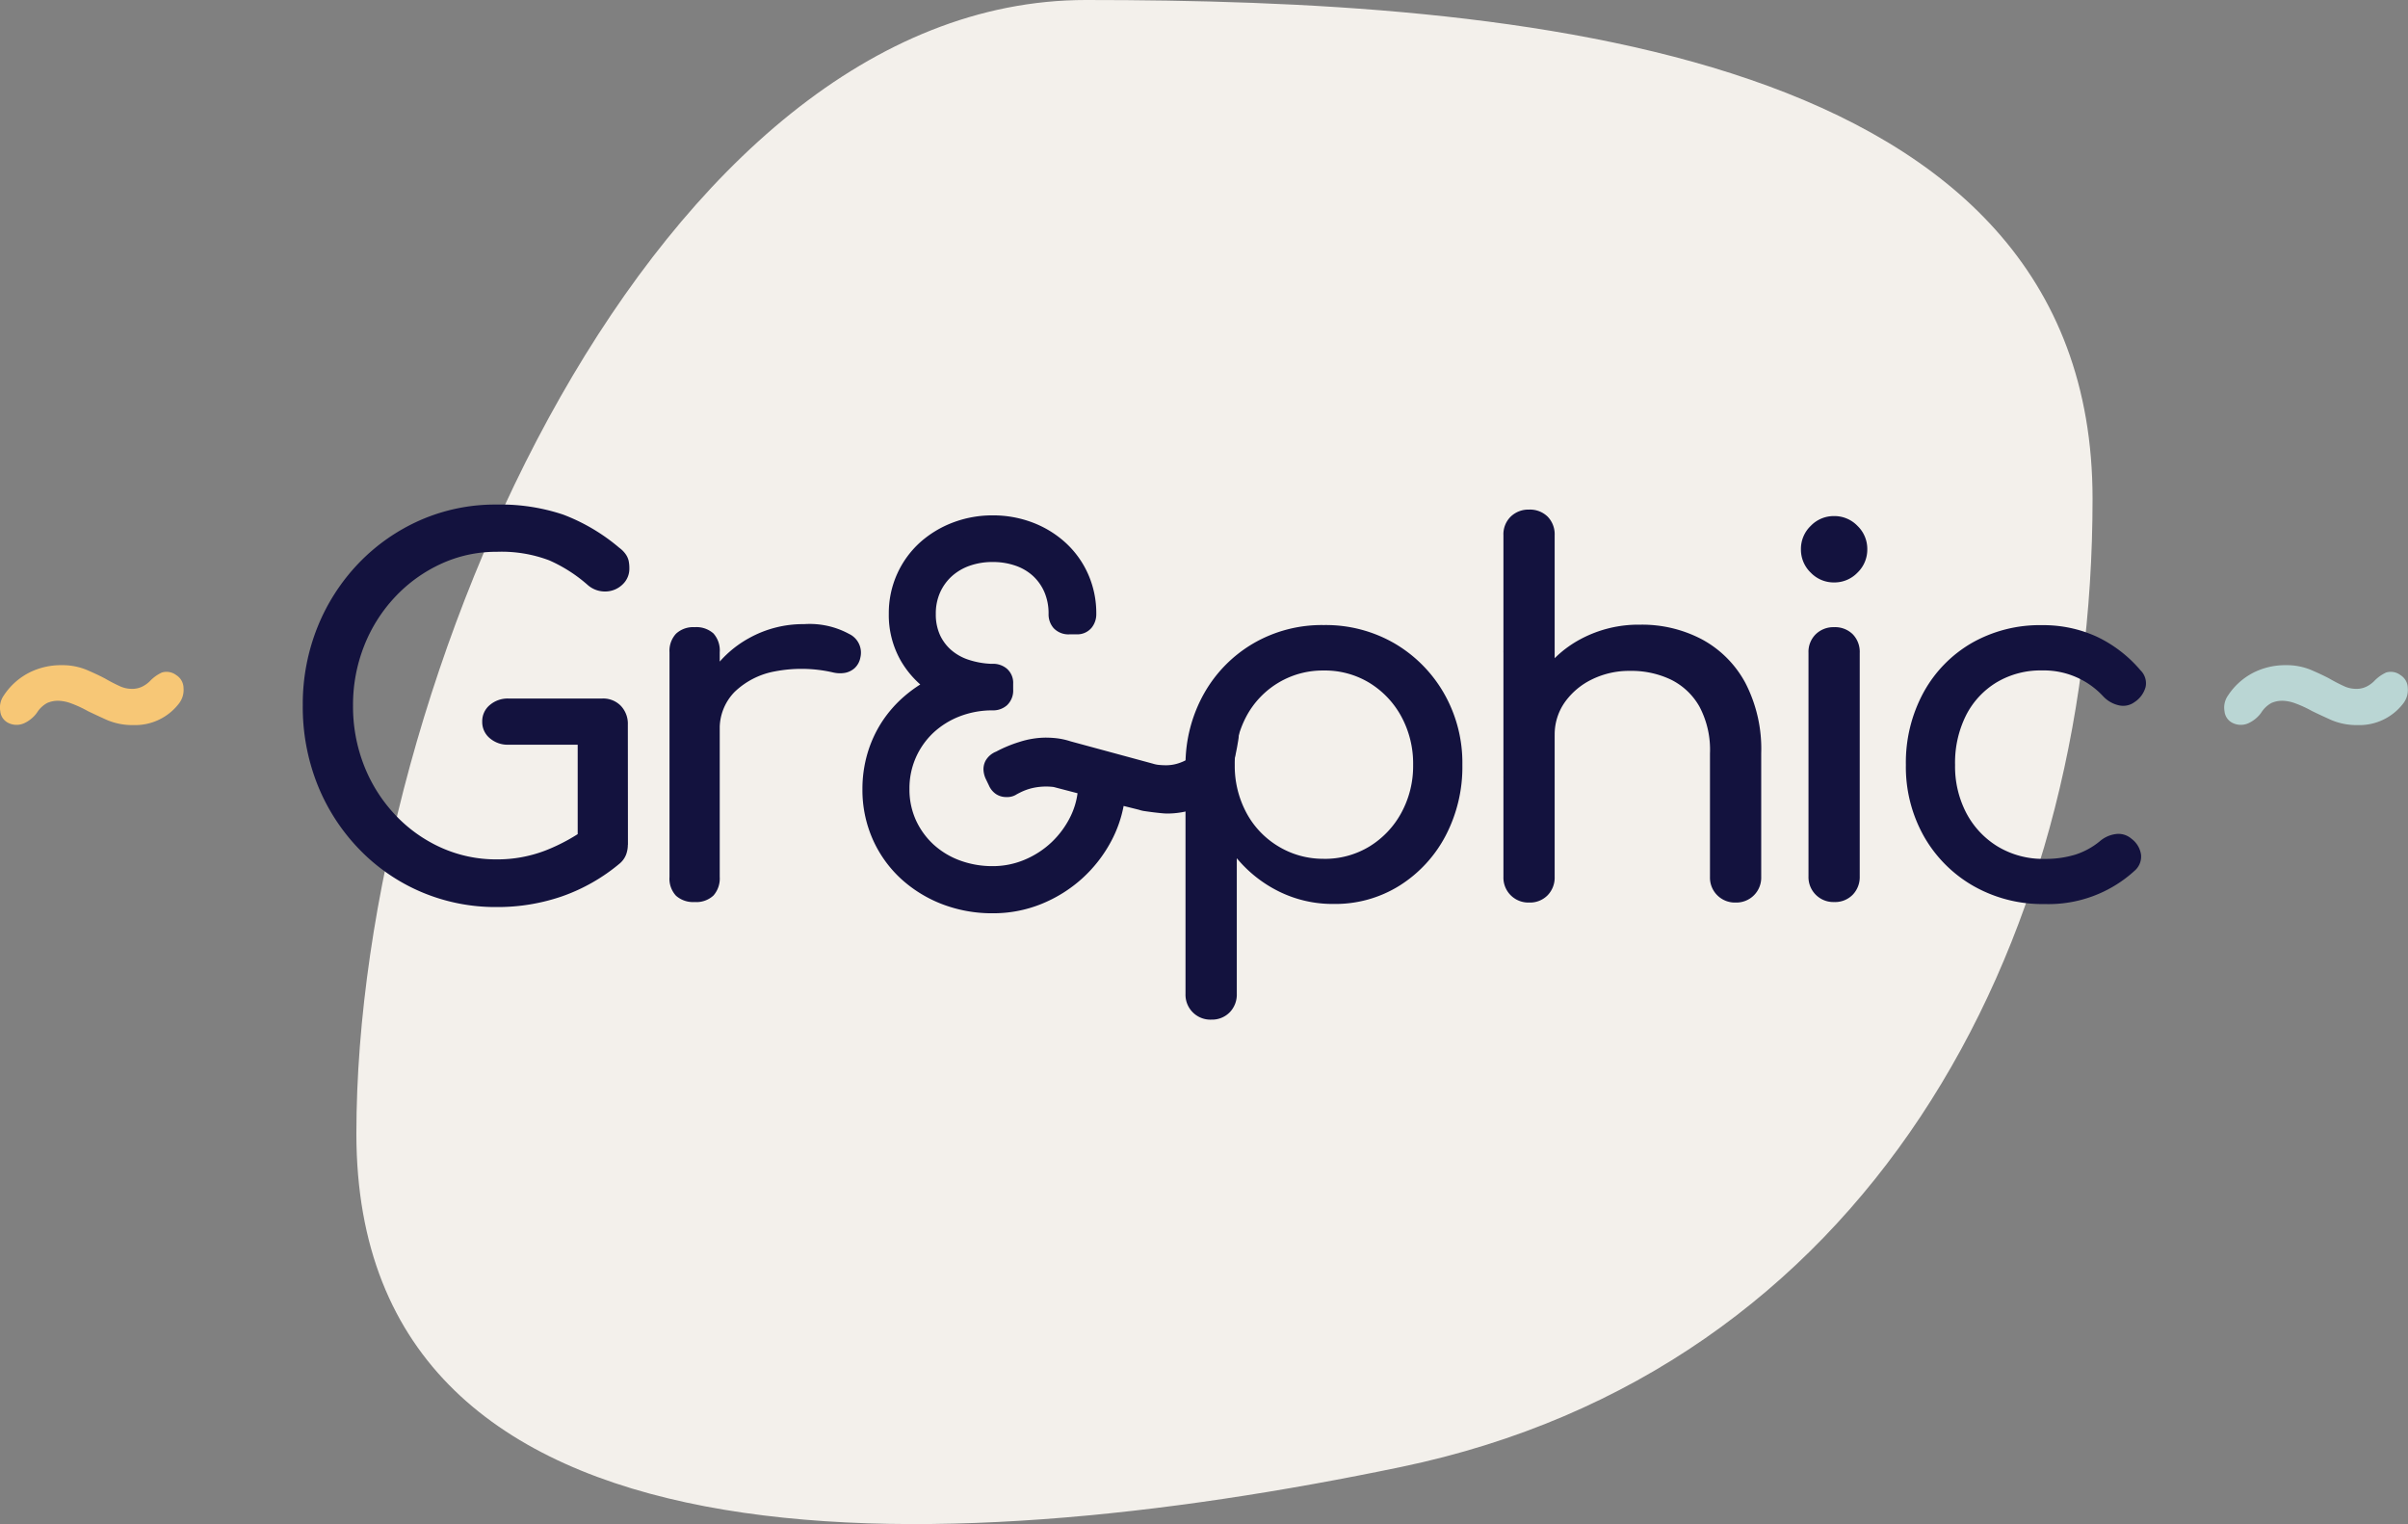 <svg xmlns="http://www.w3.org/2000/svg" width="95.596" height="60.5" viewBox="0 0 95.596 60.5">
    <rect x="0" y="0" width="95.596" height="60.5" fill="#808080" stroke="none"/>
    <g id="Group_13" data-name="Group 13" transform="translate(-287.491 -196)">
    <path id="Emma_Selfportrait_zw_square" d="M57.249,61.548c17.021,0,39.961,1.821,39.961,19.8s-9.058,34.6-27.446,38.428-41.479,4.752-41.479-13.23S40.228,61.548,57.249,61.548Z" transform="translate(273.354 134.452)" fill="#f3f0eb"/>
    <path id="Path_16" data-name="Path 16" d="M14.871,130.245a2.583,2.583,0,0,1-1.047-.2q-.443-.2-.763-.355a4.538,4.538,0,0,0-.674-.31,1.56,1.56,0,0,0-.5-.1,1.06,1.06,0,0,0-.443.089,1.122,1.122,0,0,0-.408.39,1.288,1.288,0,0,1-.514.417.737.737,0,0,1-.639-.027.576.576,0,0,1-.3-.461.83.83,0,0,1,.142-.621,2.656,2.656,0,0,1,1-.9,2.8,2.8,0,0,1,1.286-.3,2.525,2.525,0,0,1,1,.186q.435.186.736.346a6.408,6.408,0,0,0,.621.319,1.142,1.142,0,0,0,.443.089.9.9,0,0,0,.408-.089,1.148,1.148,0,0,0,.3-.213,1.563,1.563,0,0,1,.479-.346.637.637,0,0,1,.568.1.612.612,0,0,1,.293.514.876.876,0,0,1-.2.639A2.188,2.188,0,0,1,14.871,130.245Z" transform="translate(277.918 94.536)" fill="#f7c776"/>
    <path id="Path_17" data-name="Path 17" d="M14.871,130.245a2.583,2.583,0,0,1-1.047-.2q-.443-.2-.763-.355a4.538,4.538,0,0,0-.674-.31,1.56,1.56,0,0,0-.5-.1,1.06,1.06,0,0,0-.443.089,1.122,1.122,0,0,0-.408.39,1.288,1.288,0,0,1-.514.417.737.737,0,0,1-.639-.027.576.576,0,0,1-.3-.461.83.83,0,0,1,.142-.621,2.656,2.656,0,0,1,1-.9,2.8,2.8,0,0,1,1.286-.3,2.525,2.525,0,0,1,1,.186q.435.186.736.346a6.408,6.408,0,0,0,.621.319,1.142,1.142,0,0,0,.443.089.9.9,0,0,0,.408-.089,1.148,1.148,0,0,0,.3-.213,1.563,1.563,0,0,1,.479-.346.637.637,0,0,1,.568.1.612.612,0,0,1,.293.514.876.876,0,0,1-.2.639A2.188,2.188,0,0,1,14.871,130.245Z" transform="translate(366.219 94.536)" fill="#bad6d4"/>
    <g id="Group_4" data-name="Group 4" transform="translate(299.515 216.027)">
        <path id="Path_11" data-name="Path 11" d="M45.115-236.352a7.528,7.528,0,0,1-3.022-.608,7.512,7.512,0,0,1-2.453-1.7A7.881,7.881,0,0,1,38-241.2a8.332,8.332,0,0,1-.588-3.152A8.2,8.2,0,0,1,38-247.472a7.908,7.908,0,0,1,1.636-2.533,7.673,7.673,0,0,1,2.443-1.705,7.4,7.4,0,0,1,3.032-.618,7.813,7.813,0,0,1,2.643.4,7.6,7.6,0,0,1,2.224,1.316,1.105,1.105,0,0,1,.249.249.756.756,0,0,1,.12.259,1.392,1.392,0,0,1,.03.309.851.851,0,0,1-.269.638.99.99,0,0,1-.658.279,1.036,1.036,0,0,1-.728-.259,5.918,5.918,0,0,0-1.526-.977,5.349,5.349,0,0,0-2.084-.339,5.22,5.22,0,0,0-2.214.479,5.848,5.848,0,0,0-1.825,1.316,6.077,6.077,0,0,0-1.227,1.945,6.355,6.355,0,0,0-.439,2.364,6.409,6.409,0,0,0,.439,2.384,6.078,6.078,0,0,0,1.227,1.945,5.714,5.714,0,0,0,1.825,1.307,5.314,5.314,0,0,0,2.214.469,5.316,5.316,0,0,0,1.925-.349,7.423,7.423,0,0,0,1.745-.967,1.048,1.048,0,0,1,.708-.229.9.9,0,0,1,.588.279.953.953,0,0,1,.239.688,1.117,1.117,0,0,1-.07.389.874.874,0,0,1-.249.349,7.335,7.335,0,0,1-2.294,1.307A7.858,7.858,0,0,1,45.115-236.352Zm5.206-2.473-1.995-.4v-3.57H45.574a1.087,1.087,0,0,1-.738-.259.833.833,0,0,1-.3-.658.833.833,0,0,1,.3-.658,1.087,1.087,0,0,1,.738-.259H49.3a.979.979,0,0,1,.738.289,1.032,1.032,0,0,1,.279.748Zm2.627-4.548a3.98,3.98,0,0,1,.588-2.144,4.313,4.313,0,0,1,1.586-1.506,4.414,4.414,0,0,1,2.194-.559,3.278,3.278,0,0,1,1.785.389.822.822,0,0,1,.449.928.766.766,0,0,1-.229.429.792.792,0,0,1-.389.189,1.181,1.181,0,0,1-.479-.02,5.591,5.591,0,0,0-2.294-.04,3.106,3.106,0,0,0-1.606.818,2.073,2.073,0,0,0-.588,1.516Zm.02,6.822a1.022,1.022,0,0,1-.738-.249.992.992,0,0,1-.259-.748v-8.916a1,1,0,0,1,.259-.738,1,1,0,0,1,.738-.259,1.016,1.016,0,0,1,.748.249,1.016,1.016,0,0,1,.249.748v8.916a1.022,1.022,0,0,1-.249.738A.992.992,0,0,1,52.969-236.551Zm20.505,4.668a.987.987,0,0,1-.728-.289.987.987,0,0,1-.289-.728V-242a5.758,5.758,0,0,1,.738-2.832,5.333,5.333,0,0,1,1.955-1.985,5.4,5.4,0,0,1,2.793-.728,5.439,5.439,0,0,1,2.812.728,5.409,5.409,0,0,1,1.965,1.985A5.546,5.546,0,0,1,83.447-242a5.879,5.879,0,0,1-.668,2.822,5.174,5.174,0,0,1-1.825,1.975,4.8,4.8,0,0,1-2.613.728,4.811,4.811,0,0,1-2.164-.489,5.132,5.132,0,0,1-1.685-1.326v5.386a1.006,1.006,0,0,1-.279.728A.979.979,0,0,1,73.474-231.884Zm4.468-6.383a3.4,3.4,0,0,0,1.815-.489,3.549,3.549,0,0,0,1.267-1.336,3.87,3.87,0,0,0,.469-1.9,3.911,3.911,0,0,0-.469-1.925,3.55,3.55,0,0,0-1.267-1.336,3.4,3.4,0,0,0-1.815-.489,3.42,3.42,0,0,0-1.805.489,3.451,3.451,0,0,0-1.267,1.336A3.979,3.979,0,0,0,74.411-242a3.937,3.937,0,0,0,.459,1.9,3.45,3.45,0,0,0,1.267,1.336A3.419,3.419,0,0,0,77.942-238.267Zm16.353,1.735a.987.987,0,0,1-.728-.289.987.987,0,0,1-.289-.728v-4.907a3.649,3.649,0,0,0-.419-1.855,2.638,2.638,0,0,0-1.127-1.067,3.631,3.631,0,0,0-1.626-.349,3.342,3.342,0,0,0-1.516.339,2.834,2.834,0,0,0-1.077.908,2.218,2.218,0,0,0-.4,1.307H85.857a4.19,4.19,0,0,1,.608-2.244,4.392,4.392,0,0,1,1.666-1.566,4.863,4.863,0,0,1,2.374-.578,5.091,5.091,0,0,1,2.463.588,4.245,4.245,0,0,1,1.715,1.725,5.7,5.7,0,0,1,.628,2.793v4.907a.987.987,0,0,1-.289.728A.987.987,0,0,1,94.295-236.531Zm-8.2,0a.987.987,0,0,1-.728-.289.987.987,0,0,1-.289-.728v-8.9a.979.979,0,0,1,.289-.738,1.006,1.006,0,0,1,.728-.279,1,1,0,0,1,.738.279,1,1,0,0,1,.279.738v8.9a1.006,1.006,0,0,1-.279.728A.979.979,0,0,1,86.1-236.531Zm0-3.989a.987.987,0,0,1-.728-.289.987.987,0,0,1-.289-.728v-9.574a.979.979,0,0,1,.289-.738,1.006,1.006,0,0,1,.728-.279,1,1,0,0,1,.738.279,1,1,0,0,1,.279.738v9.574a1.006,1.006,0,0,1-.279.728A.979.979,0,0,1,86.1-240.521Zm12.111,3.969a.987.987,0,0,1-.728-.289.987.987,0,0,1-.289-.728v-8.876a.979.979,0,0,1,.289-.738,1.006,1.006,0,0,1,.728-.279,1,1,0,0,1,.738.279,1,1,0,0,1,.279.738v8.876a1.006,1.006,0,0,1-.279.728A.979.979,0,0,1,98.208-236.551Zm0-12.686a1.266,1.266,0,0,1-.928-.389,1.266,1.266,0,0,1-.389-.928,1.266,1.266,0,0,1,.389-.928,1.266,1.266,0,0,1,.928-.389,1.266,1.266,0,0,1,.928.389,1.266,1.266,0,0,1,.389.928,1.266,1.266,0,0,1-.389.928A1.266,1.266,0,0,1,98.208-249.237Zm8.354,12.766a5.531,5.531,0,0,1-2.842-.728,5.257,5.257,0,0,1-1.955-1.975,5.613,5.613,0,0,1-.708-2.822,5.815,5.815,0,0,1,.7-2.872,5.084,5.084,0,0,1,1.915-1.965,5.449,5.449,0,0,1,2.793-.708,5.1,5.1,0,0,1,2.154.449,5.181,5.181,0,0,1,1.755,1.346.718.718,0,0,1,.2.658,1.041,1.041,0,0,1-.439.6.758.758,0,0,1-.618.13,1.215,1.215,0,0,1-.618-.349,3.207,3.207,0,0,0-2.433-1.037,3.41,3.41,0,0,0-1.8.469,3.252,3.252,0,0,0-1.217,1.306,4.2,4.2,0,0,0-.439,1.975,3.992,3.992,0,0,0,.449,1.915,3.419,3.419,0,0,0,1.247,1.326,3.48,3.48,0,0,0,1.855.489,4.022,4.022,0,0,0,1.227-.17,2.93,2.93,0,0,0,.967-.529,1.21,1.21,0,0,1,.658-.289.785.785,0,0,1,.6.189.954.954,0,0,1,.379.628.739.739,0,0,1-.239.628A5.067,5.067,0,0,1,106.562-236.471Z" transform="translate(-37.416 252.329)" fill="#13123e"/>
        <path id="Path_12" data-name="Path 12" d="M25.827-227.2a4.973,4.973,0,0,1,.884-.369,3.094,3.094,0,0,1,.914-.14,3.6,3.6,0,0,1,.414.025,2.473,2.473,0,0,1,.464.1l3.272.888a1.557,1.557,0,0,0,.324.065q.165.015.314.015a1.97,1.97,0,0,0,.678-.12,2.183,2.183,0,0,0,.6-.329,2.333,2.333,0,0,0,.474-.5,1.928,1.928,0,0,0,.294-.638.377.377,0,0,1,.359-.289.461.461,0,0,1,.189.04c.336.133-.392,2.138-.658,2.344a3.209,3.209,0,0,1-.883.484,2.988,2.988,0,0,1-1.022.175q-.07,0-.219-.015t-.309-.035q-.16-.02-.294-.04a.712.712,0,0,1-.175-.04l-1.027-.269a4.5,4.5,0,0,1-.514,1.69,5.061,5.061,0,0,1-1.083,1.386,5.091,5.091,0,0,1-1.508.937,4.686,4.686,0,0,1-1.777.344,5.129,5.129,0,0,1-1.872-.339,4.776,4.776,0,0,1-1.528-.942,4.355,4.355,0,0,1-1.028-1.441,4.446,4.446,0,0,1-.374-1.835,4.592,4.592,0,0,1,.185-1.311,4.386,4.386,0,0,1,.524-1.147,4.426,4.426,0,0,1,.824-.943,5,5,0,0,1,1.073-.708,3.4,3.4,0,0,1-1.134-1.177,3.264,3.264,0,0,1-.425-1.676,3.392,3.392,0,0,1,.3-1.431,3.384,3.384,0,0,1,.814-1.117,3.773,3.773,0,0,1,1.193-.723,4.024,4.024,0,0,1,1.448-.259,4.024,4.024,0,0,1,1.448.259,3.713,3.713,0,0,1,1.188.723,3.358,3.358,0,0,1,.8,1.117,3.441,3.441,0,0,1,.295,1.431.484.484,0,0,1-.1.314.377.377,0,0,1-.312.125h-.272a.457.457,0,0,1-.357-.12.465.465,0,0,1-.106-.319,2.509,2.509,0,0,0-.194-1.007,2.258,2.258,0,0,0-.539-.768,2.343,2.343,0,0,0-.823-.489,3.086,3.086,0,0,0-1.037-.17,3.086,3.086,0,0,0-1.037.17,2.45,2.45,0,0,0-.833.489,2.31,2.31,0,0,0-.559.768,2.4,2.4,0,0,0-.2,1.007,2.334,2.334,0,0,0,.194.982,2.144,2.144,0,0,0,.534.723,2.366,2.366,0,0,0,.8.459,3.638,3.638,0,0,0,1,.189h.11a.487.487,0,0,1,.314.1.385.385,0,0,1,.125.319v.219a.45.45,0,0,1-.12.354.467.467,0,0,1-.319.1,3.935,3.935,0,0,0-1.436.259,3.613,3.613,0,0,0-1.167.723,3.394,3.394,0,0,0-.788,1.107,3.377,3.377,0,0,0-.289,1.4,3.3,3.3,0,0,0,.29,1.4,3.383,3.383,0,0,0,.789,1.087,3.527,3.527,0,0,0,1.168.708,4.085,4.085,0,0,0,1.438.249,3.594,3.594,0,0,0,1.4-.279,3.909,3.909,0,0,0,1.183-.763,3.94,3.94,0,0,0,.834-1.127,3.376,3.376,0,0,0,.35-1.381l-1.258-.329a2.628,2.628,0,0,0-.389-.03,2.9,2.9,0,0,0-.6.065,2.559,2.559,0,0,0-.634.234q-.1.05-.155.085a.361.361,0,0,1-.185.035.365.365,0,0,1-.35-.239l-.12-.249a.576.576,0,0,1-.06-.239A.387.387,0,0,1,25.827-227.2Z" transform="translate(1.858 237.338)" fill="#13123e"/>
        <path id="_-_Outline" data-name="&amp; - Outline" d="M20.85-225.864a5.464,5.464,0,0,1-1.985-.36,5.109,5.109,0,0,1-1.627-1,4.686,4.686,0,0,1-1.1-1.543,4.776,4.776,0,0,1-.4-1.963,4.925,4.925,0,0,1,.2-1.4,4.719,4.719,0,0,1,.562-1.228,4.759,4.759,0,0,1,.882-1.009,5.272,5.272,0,0,1,.7-.509,3.729,3.729,0,0,1-.824-.982,3.587,3.587,0,0,1-.467-1.833,3.718,3.718,0,0,1,.328-1.562A3.711,3.711,0,0,1,18-240.476a4.1,4.1,0,0,1,1.291-.783,4.355,4.355,0,0,1,1.56-.28,4.355,4.355,0,0,1,1.56.28,4.041,4.041,0,0,1,1.287.784,3.685,3.685,0,0,1,.878,1.22,3.767,3.767,0,0,1,.322,1.56.791.791,0,0,1-.17.51.677.677,0,0,1-.555.241H23.9a.751.751,0,0,1-.592-.225.769.769,0,0,1-.184-.526,2.211,2.211,0,0,0-.169-.883,1.958,1.958,0,0,0-.464-.663,2.044,2.044,0,0,0-.715-.423,2.789,2.789,0,0,0-.933-.152,2.789,2.789,0,0,0-.933.152,2.15,2.15,0,0,0-.728.426,2.01,2.01,0,0,0-.483.665,2.1,2.1,0,0,0-.176.878,2.036,2.036,0,0,0,.166.852,1.844,1.844,0,0,0,.456.619,2.066,2.066,0,0,0,.694.4,3.342,3.342,0,0,0,.912.173h.092a.793.793,0,0,1,.509.168.683.683,0,0,1,.242.563v.219a.745.745,0,0,1-.226.589.772.772,0,0,1-.525.182,3.642,3.642,0,0,0-1.323.238,3.319,3.319,0,0,0-1.067.661,3.1,3.1,0,0,0-.716,1.006,3.083,3.083,0,0,0-.262,1.273,3,3,0,0,0,.261,1.265,3.087,3.087,0,0,0,.717.988,3.233,3.233,0,0,0,1.066.645,3.793,3.793,0,0,0,1.329.23,3.3,3.3,0,0,0,1.278-.255,3.615,3.615,0,0,0,1.09-.7,3.647,3.647,0,0,0,.768-1.038,3.052,3.052,0,0,0,.3-1.006l-1.005-.263a2.563,2.563,0,0,0-.31-.02,2.6,2.6,0,0,0-.539.058,2.261,2.261,0,0,0-.556.207c-.058.029-.1.052-.13.071a.636.636,0,0,1-.352.084.673.673,0,0,1-.634-.422l-.117-.244a.893.893,0,0,1-.091-.375.686.686,0,0,1,.469-.646,5.143,5.143,0,0,1,.915-.38,3.421,3.421,0,0,1,1.005-.153,3.906,3.906,0,0,1,.451.027,2.794,2.794,0,0,1,.523.117l3.259.884a1.3,1.3,0,0,0,.271.055q.15.014.286.014a1.667,1.667,0,0,0,.571-.1,1.881,1.881,0,0,0,.513-.282,2.031,2.031,0,0,0,.41-.432,1.625,1.625,0,0,0,.247-.536.691.691,0,0,1,.662-.524.774.774,0,0,1,.316.067c.365.144-.3,2.652-.594,2.877a3.536,3.536,0,0,1-.968.531,3.314,3.314,0,0,1-1.128.193c-.053,0-.137-.005-.251-.017s-.208-.022-.317-.036-.209-.027-.3-.041a1.1,1.1,0,0,1-.229-.052l-.665-.174a4.826,4.826,0,0,1-.5,1.446,5.4,5.4,0,0,1-1.149,1.471,5.427,5.427,0,0,1-1.6.995A5.019,5.019,0,0,1,20.85-225.864Zm0-15.05a3.732,3.732,0,0,0-1.336.239,3.479,3.479,0,0,0-1.1.663A3.089,3.089,0,0,0,17.679-239a3.1,3.1,0,0,0-.271,1.3,2.971,2.971,0,0,0,.382,1.518,3.1,3.1,0,0,0,1.031,1.07l.472.3-.5.246a4.713,4.713,0,0,0-1.007.664,4.133,4.133,0,0,0-.766.876,4.094,4.094,0,0,0-.487,1.066,4.3,4.3,0,0,0-.172,1.223,4.156,4.156,0,0,0,.347,1.707,4.064,4.064,0,0,0,.955,1.339,4.487,4.487,0,0,0,1.429.881,4.842,4.842,0,0,0,1.759.318,4.4,4.4,0,0,0,1.66-.321,4.8,4.8,0,0,0,1.416-.88,4.773,4.773,0,0,0,1.016-1.3,4.211,4.211,0,0,0,.478-1.574l.036-.364,1.413.37.029.015a.591.591,0,0,1,.081.01q.131.019.287.039t.3.034c.086.009.148.013.188.013a2.691,2.691,0,0,0,.916-.156,2.913,2.913,0,0,0,.8-.437,3.108,3.108,0,0,0,.634-.666,2.915,2.915,0,0,0,.353-1.039l-.253-.1a.169.169,0,0,0-.073-.018c-.012,0-.034,0-.067.087a2.158,2.158,0,0,1-.331.708,2.655,2.655,0,0,1-.537.565,2.505,2.505,0,0,1-.683.376,2.29,2.29,0,0,1-.785.138q-.163,0-.342-.016a1.877,1.877,0,0,1-.389-.078l-3.261-.884a2.244,2.244,0,0,0-.419-.1,3.283,3.283,0,0,0-.378-.023,2.8,2.8,0,0,0-.822.126,4.679,4.679,0,0,0-.828.346c-.114.05-.114.075-.114.083a.272.272,0,0,0,.031.108l.118.245c.029.062.041.062.068.062a.966.966,0,0,0,.2-.087,2.873,2.873,0,0,1,.709-.261,3.223,3.223,0,0,1,.669-.072,2.939,2.939,0,0,1,.436.033l1.534.4-.01.251a3.7,3.7,0,0,1-.382,1.508,4.27,4.27,0,0,1-.9,1.216,4.238,4.238,0,0,1-1.277.824,3.922,3.922,0,0,1-1.518.3,4.415,4.415,0,0,1-1.547-.269,3.855,3.855,0,0,1-1.271-.771,3.71,3.71,0,0,1-.861-1.186,3.621,3.621,0,0,1-.318-1.527,3.7,3.7,0,0,1,.317-1.529,3.721,3.721,0,0,1,.86-1.208,3.941,3.941,0,0,1,1.267-.786,4.264,4.264,0,0,1,1.549-.281.19.19,0,0,0,.113-.027.422.422,0,0,0,.014-.119v-.219A.192.192,0,0,0,20.96-235a.188.188,0,0,0-.115-.027h-.11a3.984,3.984,0,0,1-1.1-.207,2.687,2.687,0,0,1-.9-.52,2.464,2.464,0,0,1-.611-.827A2.653,2.653,0,0,1,17.9-237.7a2.724,2.724,0,0,1,.233-1.137,2.631,2.631,0,0,1,.634-.871,2.773,2.773,0,0,1,.938-.551,3.412,3.412,0,0,1,1.142-.187,3.412,3.412,0,0,1,1.142.187,2.665,2.665,0,0,1,.931.554,2.579,2.579,0,0,1,.613.873,2.83,2.83,0,0,1,.22,1.132.186.186,0,0,0,.027.112.4.4,0,0,0,.123.015h.272a.158.158,0,0,0,.071-.01.177.177,0,0,0,.029-.116,3.147,3.147,0,0,0-.267-1.3,3.063,3.063,0,0,0-.729-1.014,3.418,3.418,0,0,0-1.089-.662A3.732,3.732,0,0,0,20.85-240.913Z" transform="translate(6.545 242.026)" fill="#13123e"/>
        <path id="_-_Outline_-_Outline" data-name="&amp; - Outline - Outline" d="M19.912-226.74A5.525,5.525,0,0,1,17.9-227.1a5.171,5.171,0,0,1-1.646-1.016,4.747,4.747,0,0,1-1.116-1.564,4.838,4.838,0,0,1-.407-1.988,4.987,4.987,0,0,1,.2-1.418,4.781,4.781,0,0,1,.569-1.244,4.82,4.82,0,0,1,.893-1.022,5.337,5.337,0,0,1,.634-.47,3.805,3.805,0,0,1-.773-.943,3.648,3.648,0,0,1-.476-1.864,3.779,3.779,0,0,1,.334-1.587,3.772,3.772,0,0,1,.9-1.239,4.163,4.163,0,0,1,1.311-.795,4.416,4.416,0,0,1,1.582-.284,4.415,4.415,0,0,1,1.582.284,4.1,4.1,0,0,1,1.307.8,3.746,3.746,0,0,1,.893,1.24,3.828,3.828,0,0,1,.328,1.585.851.851,0,0,1-.184.549.737.737,0,0,1-.6.264h-.272a.809.809,0,0,1-.638-.246.829.829,0,0,1-.2-.567,2.15,2.15,0,0,0-.164-.858,1.9,1.9,0,0,0-.45-.642,1.983,1.983,0,0,0-.693-.41,2.727,2.727,0,0,0-.912-.148,2.727,2.727,0,0,0-.912.148,2.089,2.089,0,0,0-.707.414,1.949,1.949,0,0,0-.468.645,2.043,2.043,0,0,0-.171.852,1.976,1.976,0,0,0,.16.826,1.782,1.782,0,0,0,.441.6,2,2,0,0,0,.673.386,3.28,3.28,0,0,0,.893.169h.091a.854.854,0,0,1,.548.182.742.742,0,0,1,.265.612v.219a.8.8,0,0,1-.248.636.832.832,0,0,1-.566.2,3.581,3.581,0,0,0-1.3.234,3.258,3.258,0,0,0-1.047.648,3.037,3.037,0,0,0-.7.986,3.021,3.021,0,0,0-.256,1.248,2.94,2.94,0,0,0,.255,1.24,3.026,3.026,0,0,0,.7.968,3.171,3.171,0,0,0,1.046.633,3.731,3.731,0,0,0,1.307.226,3.238,3.238,0,0,0,1.254-.25,3.554,3.554,0,0,0,1.071-.69,3.585,3.585,0,0,0,.755-1.021,2.99,2.99,0,0,0,.285-.932l-.949-.248a2.5,2.5,0,0,0-.3-.019,2.534,2.534,0,0,0-.526.057,2.2,2.2,0,0,0-.541.2h0c-.059.029-.1.051-.125.068a.694.694,0,0,1-.386.093.728.728,0,0,1-.411-.119.793.793,0,0,1-.279-.338l-.118-.245a.959.959,0,0,1-.1-.4.723.723,0,0,1,.089-.35.832.832,0,0,1,.415-.352,5.209,5.209,0,0,1,.924-.384A3.483,3.483,0,0,1,22-233.712a3.986,3.986,0,0,1,.458.027,2.853,2.853,0,0,1,.534.12l3.26.884a1.227,1.227,0,0,0,.258.053c.1.009.192.013.28.013a1.605,1.605,0,0,0,.55-.1,1.819,1.819,0,0,0,.5-.273,1.969,1.969,0,0,0,.4-.419,1.563,1.563,0,0,0,.237-.515v-.006a.88.88,0,0,1,.356-.466.7.7,0,0,1,.363-.1.836.836,0,0,1,.341.072c.071.029.115.106.134.236a2.477,2.477,0,0,1-.036.671,8.378,8.378,0,0,1-.184.857,7.666,7.666,0,0,1-.248.778,2.611,2.611,0,0,1-.124.276.525.525,0,0,1-.121.165,3.6,3.6,0,0,1-.985.54,3.376,3.376,0,0,1-1.149.2c-.058,0-.147-.006-.257-.017s-.209-.022-.318-.036-.211-.027-.3-.041a1.16,1.16,0,0,1-.239-.055L25.1-231a4.9,4.9,0,0,1-.494,1.4,5.458,5.458,0,0,1-1.162,1.488,5.488,5.488,0,0,1-1.617,1.006A5.08,5.08,0,0,1,19.912-226.74Zm0-15.675a4.293,4.293,0,0,0-1.537.276,4.04,4.04,0,0,0-1.272.771,3.65,3.65,0,0,0-.874,1.2,3.656,3.656,0,0,0-.322,1.536,3.526,3.526,0,0,0,.459,1.8,3.676,3.676,0,0,0,.81.966l.066.055-.073.045a5.224,5.224,0,0,0-.69.5,4.7,4.7,0,0,0-.87,1,4.658,4.658,0,0,0-.554,1.212,4.864,4.864,0,0,0-.2,1.383,4.715,4.715,0,0,0,.4,1.937,4.624,4.624,0,0,0,1.087,1.523,5.047,5.047,0,0,0,1.607.992,5.4,5.4,0,0,0,1.963.356,4.957,4.957,0,0,0,1.872-.362,5.364,5.364,0,0,0,1.581-.984,5.334,5.334,0,0,0,1.136-1.454,4.772,4.772,0,0,0,.493-1.428l.012-.066.733.192h0a1.049,1.049,0,0,0,.216.049c.091.014.192.027.3.041s.214.025.315.036c.134.013.207.016.244.016a3.252,3.252,0,0,0,1.107-.189,3.474,3.474,0,0,0,.951-.521,1.022,1.022,0,0,0,.205-.389,7.539,7.539,0,0,0,.244-.765c.029-.109.056-.217.08-.321a1.936,1.936,0,0,1-.19.4,3.169,3.169,0,0,1-.647.679,2.973,2.973,0,0,1-.814.446,2.752,2.752,0,0,1-.937.16c-.04,0-.1,0-.194-.014s-.2-.021-.3-.034-.2-.026-.289-.039l-.021,0-.017,0-.009.016-.075-.038-1.336-.35-.029.292a4.273,4.273,0,0,1-.485,1.6,4.834,4.834,0,0,1-1.029,1.318,4.865,4.865,0,0,1-1.434.891,4.458,4.458,0,0,1-1.683.326,4.9,4.9,0,0,1-1.781-.322,4.548,4.548,0,0,1-1.448-.893,4.126,4.126,0,0,1-.97-1.359,4.217,4.217,0,0,1-.353-1.733,4.362,4.362,0,0,1,.174-1.24,4.156,4.156,0,0,1,.494-1.082,4.2,4.2,0,0,1,.777-.889,4.775,4.775,0,0,1,1.02-.673l.4-.2-.379-.24a3.165,3.165,0,0,1-1.052-1.091,3.032,3.032,0,0,1-.39-1.549,3.159,3.159,0,0,1,.277-1.327A3.151,3.151,0,0,1,17.438-241a3.54,3.54,0,0,1,1.115-.675,3.793,3.793,0,0,1,1.359-.243,3.793,3.793,0,0,1,1.359.243,3.481,3.481,0,0,1,1.109.674,3.125,3.125,0,0,1,.744,1.035,3.208,3.208,0,0,1,.272,1.328.236.236,0,0,1-.04.152l-.008.011-.011.007a.2.2,0,0,1-.1.019h-.272a.457.457,0,0,1-.137-.016h0l.015,0v-.05l-.047.029a.231.231,0,0,1-.042-.152,2.769,2.769,0,0,0-.215-1.107,2.518,2.518,0,0,0-.6-.852,2.6,2.6,0,0,0-.91-.541,3.35,3.35,0,0,0-1.121-.184,3.35,3.35,0,0,0-1.121.184,2.711,2.711,0,0,0-.917.539,2.57,2.57,0,0,0-.619.85,2.662,2.662,0,0,0-.227,1.111,2.592,2.592,0,0,0,.217,1.087,2.4,2.4,0,0,0,.6.807,2.625,2.625,0,0,0,.881.508,3.9,3.9,0,0,0,1.081.2h.108a.266.266,0,0,1,.147.036h0l.013.007.008.013a.238.238,0,0,1,.02.111v.219a.465.465,0,0,1-.015.132h0a.061.061,0,0,0-.011-.051l-.04.031.031.054a.234.234,0,0,1-.152.041,4.2,4.2,0,0,0-1.527.276,3.88,3.88,0,0,0-1.247.773,3.659,3.659,0,0,0-.846,1.188,3.642,3.642,0,0,0-.311,1.5,3.56,3.56,0,0,0,.313,1.5,3.648,3.648,0,0,0,.847,1.167,3.793,3.793,0,0,0,1.251.758,4.354,4.354,0,0,0,1.526.265,3.86,3.86,0,0,0,1.495-.3,4.177,4.177,0,0,0,1.259-.812,4.208,4.208,0,0,0,.887-1.2,3.641,3.641,0,0,0,.376-1.483l.008-.2-1.483-.386a2.891,2.891,0,0,0-.423-.032,3.161,3.161,0,0,0-.656.07,2.8,2.8,0,0,0-.693.255h0l-.034.017a.8.8,0,0,1-.18.075l-.007,0h-.007c-.06,0-.089-.023-.124-.1l-.118-.245a.33.33,0,0,1-.037-.134c0-.053.042-.092.149-.139a4.741,4.741,0,0,1,.837-.349,2.858,2.858,0,0,1,.84-.129,3.361,3.361,0,0,1,.385.023,2.307,2.307,0,0,1,.429.1l3.262.885a1.814,1.814,0,0,0,.376.075c.117.011.23.016.337.016a2.229,2.229,0,0,0,.764-.135,2.443,2.443,0,0,0,.667-.367,2.594,2.594,0,0,0,.525-.552,2.107,2.107,0,0,0,.322-.687v-.007c.025-.066.058-.127.125-.127a.23.23,0,0,1,.1.022l.247.1a1.828,1.828,0,0,0,.007-.422c-.016-.114-.048-.135-.058-.139h0a.713.713,0,0,0-.291-.062.631.631,0,0,0-.6.481,1.686,1.686,0,0,1-.255.553,2.093,2.093,0,0,1-.423.445,1.943,1.943,0,0,1-.53.291,1.729,1.729,0,0,1-.592.1c-.092,0-.19,0-.291-.014a1.363,1.363,0,0,1-.282-.057l-3.26-.884a2.733,2.733,0,0,0-.512-.115,3.866,3.866,0,0,0-.443-.027,3.36,3.36,0,0,0-.987.151,5.081,5.081,0,0,0-.9.376H20.1a.627.627,0,0,0-.432.59.837.837,0,0,0,.085.348l.118.245a.614.614,0,0,0,.578.386.578.578,0,0,0,.319-.074c.03-.019.072-.042.135-.074a2.32,2.32,0,0,1,.571-.212,2.657,2.657,0,0,1,.552-.059,2.623,2.623,0,0,1,.318.02h.008l1.057.277-.006.053a3.118,3.118,0,0,1-.3,1.026,3.708,3.708,0,0,1-.781,1.056,3.677,3.677,0,0,1-1.108.714,3.361,3.361,0,0,1-1.3.26,3.854,3.854,0,0,1-1.351-.234,3.3,3.3,0,0,1-1.086-.658,3.149,3.149,0,0,1-.731-1.007,3.063,3.063,0,0,1-.267-1.291,3.144,3.144,0,0,1,.267-1.3,3.16,3.16,0,0,1,.73-1.026,3.381,3.381,0,0,1,1.087-.673,3.7,3.7,0,0,1,1.345-.242.712.712,0,0,0,.484-.167.686.686,0,0,0,.205-.543v-.219a.623.623,0,0,0-.219-.515.733.733,0,0,0-.471-.155h-.1a3.4,3.4,0,0,1-.929-.176,2.127,2.127,0,0,1-.714-.41,1.905,1.905,0,0,1-.472-.64,2.1,2.1,0,0,1-.172-.878,2.165,2.165,0,0,1,.182-.9,2.071,2.071,0,0,1,.5-.686,2.212,2.212,0,0,1,.749-.439,2.851,2.851,0,0,1,.953-.155,2.851,2.851,0,0,1,.953.155,2.106,2.106,0,0,1,.736.436,2.019,2.019,0,0,1,.479.684,2.272,2.272,0,0,1,.174.908.709.709,0,0,0,.168.485.692.692,0,0,0,.545.2h.272a.618.618,0,0,0,.507-.218.73.73,0,0,0,.156-.472,3.706,3.706,0,0,0-.317-1.534,3.623,3.623,0,0,0-.864-1.2,3.979,3.979,0,0,0-1.268-.772A4.293,4.293,0,0,0,19.912-242.415Zm0,.625a3.67,3.67,0,0,0-1.314.235,3.417,3.417,0,0,0-1.076.651,3.028,3.028,0,0,0-.724,1,3.036,3.036,0,0,0-.266,1.275,2.91,2.91,0,0,0,.374,1.487,3.043,3.043,0,0,0,1.011,1.049l.565.358-.6.295a4.651,4.651,0,0,0-.993.655,4.072,4.072,0,0,0-.755.863,4.033,4.033,0,0,0-.479,1.05,4.239,4.239,0,0,0-.169,1.205,4.094,4.094,0,0,0,.342,1.682,4,4,0,0,0,.94,1.319,4.425,4.425,0,0,0,1.409.869,4.78,4.78,0,0,0,1.737.314,4.335,4.335,0,0,0,1.637-.317,4.741,4.741,0,0,0,1.4-.869,4.711,4.711,0,0,0,1-1.285,4.15,4.15,0,0,0,.471-1.551l.044-.436,1.489.39.023.011.054.008.02,0c.087.013.183.026.286.039s.2.024.3.034.147.013.182.013a2.629,2.629,0,0,0,.9-.152,2.849,2.849,0,0,0,.78-.427,3.046,3.046,0,0,0,.622-.653,2.334,2.334,0,0,0,.237-.547,2.873,2.873,0,0,0,.108-.413l-.22-.088a.138.138,0,0,0-.036-.012.272.272,0,0,0-.02.043,2.236,2.236,0,0,1-.34.725,2.717,2.717,0,0,1-.55.578,2.566,2.566,0,0,1-.7.385,2.352,2.352,0,0,1-.806.142c-.111,0-.228-.006-.348-.017a1.937,1.937,0,0,1-.4-.08l-3.262-.885a2.19,2.19,0,0,0-.407-.093,3.238,3.238,0,0,0-.371-.022,2.735,2.735,0,0,0-.8.123,4.619,4.619,0,0,0-.817.341h0a.408.408,0,0,0-.076.04.3.3,0,0,0,.024.068l.118.245.012.024a.841.841,0,0,0,.137-.061l.034-.017a2.928,2.928,0,0,1,.724-.266,3.283,3.283,0,0,1,.682-.073,3.017,3.017,0,0,1,.445.034h.006l1.583.412-.012.3a3.764,3.764,0,0,1-.388,1.533,4.331,4.331,0,0,1-.913,1.233,4.3,4.3,0,0,1-1.3.836,3.984,3.984,0,0,1-1.542.308,4.477,4.477,0,0,1-1.569-.273,3.916,3.916,0,0,1-1.291-.783,3.771,3.771,0,0,1-.876-1.206,3.682,3.682,0,0,1-.324-1.553,3.765,3.765,0,0,1,.322-1.555,3.782,3.782,0,0,1,.874-1.228,4,4,0,0,1,1.286-.8,4.326,4.326,0,0,1,1.572-.285.225.225,0,0,0,.058-.006.437.437,0,0,0,.006-.078v-.219a.28.28,0,0,0,0-.037.218.218,0,0,0-.062-.008h-.113a4.019,4.019,0,0,1-1.117-.21,2.748,2.748,0,0,1-.923-.532,2.526,2.526,0,0,1-.626-.848,2.714,2.714,0,0,1-.229-1.139,2.785,2.785,0,0,1,.238-1.163,2.693,2.693,0,0,1,.649-.891,2.833,2.833,0,0,1,.958-.564,3.473,3.473,0,0,1,1.162-.191,3.473,3.473,0,0,1,1.162.191,2.726,2.726,0,0,1,.952.567,2.641,2.641,0,0,1,.627.894,2.892,2.892,0,0,1,.225,1.156.219.219,0,0,0,.006.058.443.443,0,0,0,.082.007h.272l.03,0a.2.2,0,0,0,.008-.063,3.085,3.085,0,0,0-.261-1.277,3,3,0,0,0-.715-.994,3.357,3.357,0,0,0-1.07-.65A3.67,3.67,0,0,0,19.912-241.79Z" transform="translate(7.483 242.964)" fill="#13123e"/>
    </g>
    </g>
</svg>